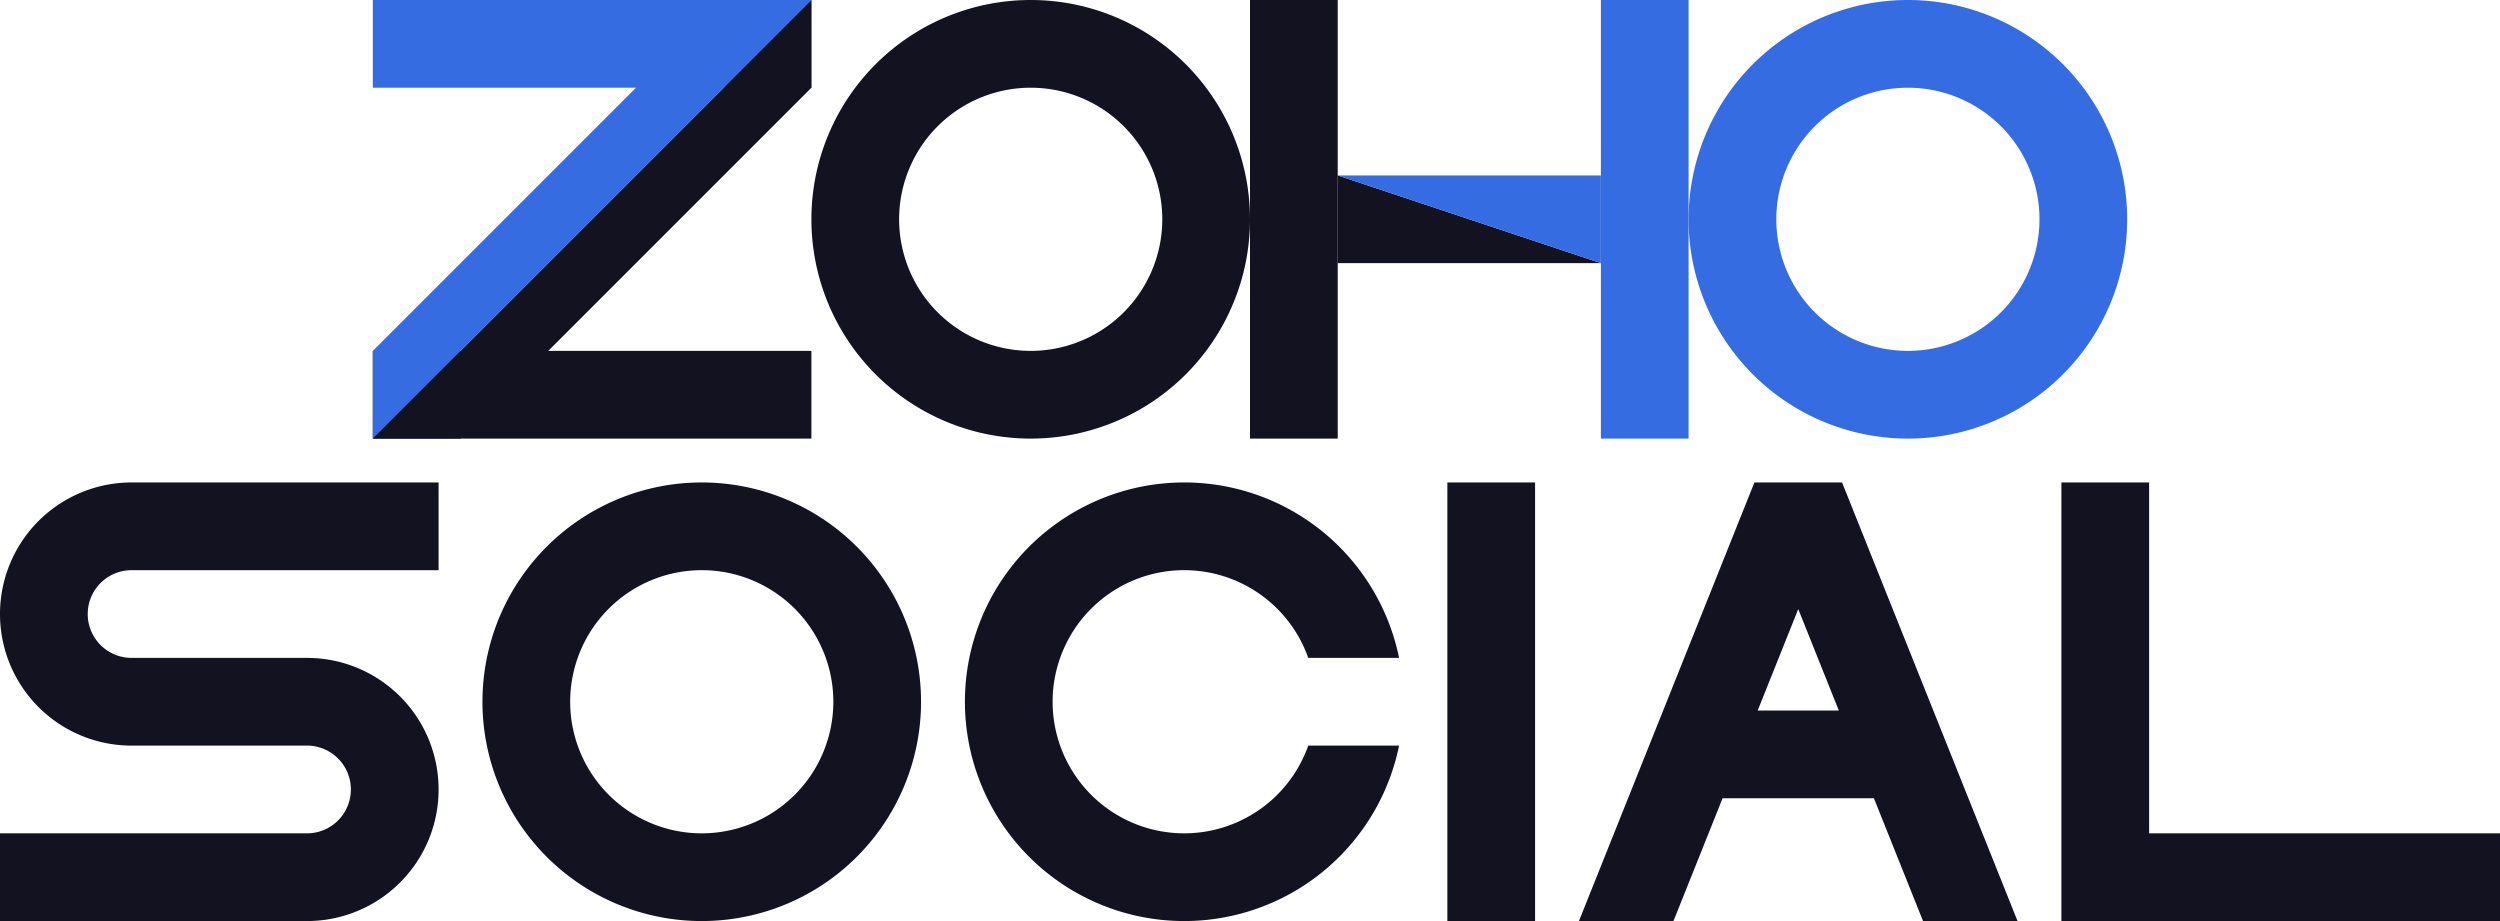 <svg xmlns="http://www.w3.org/2000/svg" viewBox="0 0 570 210"><defs><style>.cls-1{fill:#366ce1;}.cls-2{fill:#121221;}</style></defs><title>Zoho social</title><g id="Слой_2" data-name="Слой 2"><g id="Complete"><g id="Zoho_social" data-name="Zoho social"><rect class="cls-1" x="85" width="100" height="20"/><rect class="cls-2" x="85" y="80" width="100" height="20"/><polygon class="cls-2" points="185 20 105 100 85 100 185 0 185 20"/><polygon class="cls-1" points="85 100 185 0 165 0 85 80 85 100"/><path class="cls-2" d="M235,0a50,50,0,1,0,50,50h0A50.005,50.005,0,0,0,235,0Zm0,80a30,30,0,1,1,30-30,30,30,0,0,1-30,30Z"/><path class="cls-1" d="M435,0a50,50,0,1,0,50,50A50,50,0,0,0,435,0Zm0,80a30,30,0,1,1,30-30,30,30,0,0,1-30,30Z"/><path class="cls-2" d="M365,60H305V40Z"/><rect class="cls-1" x="365" width="20" height="100"/><path class="cls-1" d="M305,40h60V60Z"/><rect class="cls-2" x="285" width="20" height="100"/><path class="cls-2" d="M298.28,170h20.71a50,50,0,1,1,0-20H298.28a30,30,0,1,0,0,20Z"/><path class="cls-2" d="M20,140a10,10,0,0,0,10,10H70a30,30,0,0,1,0,60H0V190H70a10,10,0,0,0,0-20H30a30,30,0,0,1,0-60h70v20H30A10,10,0,0,0,20,140Z"/><polygon class="cls-2" points="570 190 570 210 470 210 470 110 490 110 490 190 570 190"/><path class="cls-2" d="M160,110a50,50,0,1,0,50,50A50.005,50.005,0,0,0,160,110Zm0,80a30,30,0,1,1,30-30A30,30,0,0,1,160,190Z"/><path class="cls-2" d="M420.77,111.95l-.78-1.95H400.01l-.78,1.94L360,210h21.55l11.2-28h34.5l11.2,28H460ZM400.75,162,410,138.87,419.25,162Z"/><rect class="cls-2" x="330" y="110" width="20" height="100"/></g></g></g></svg>